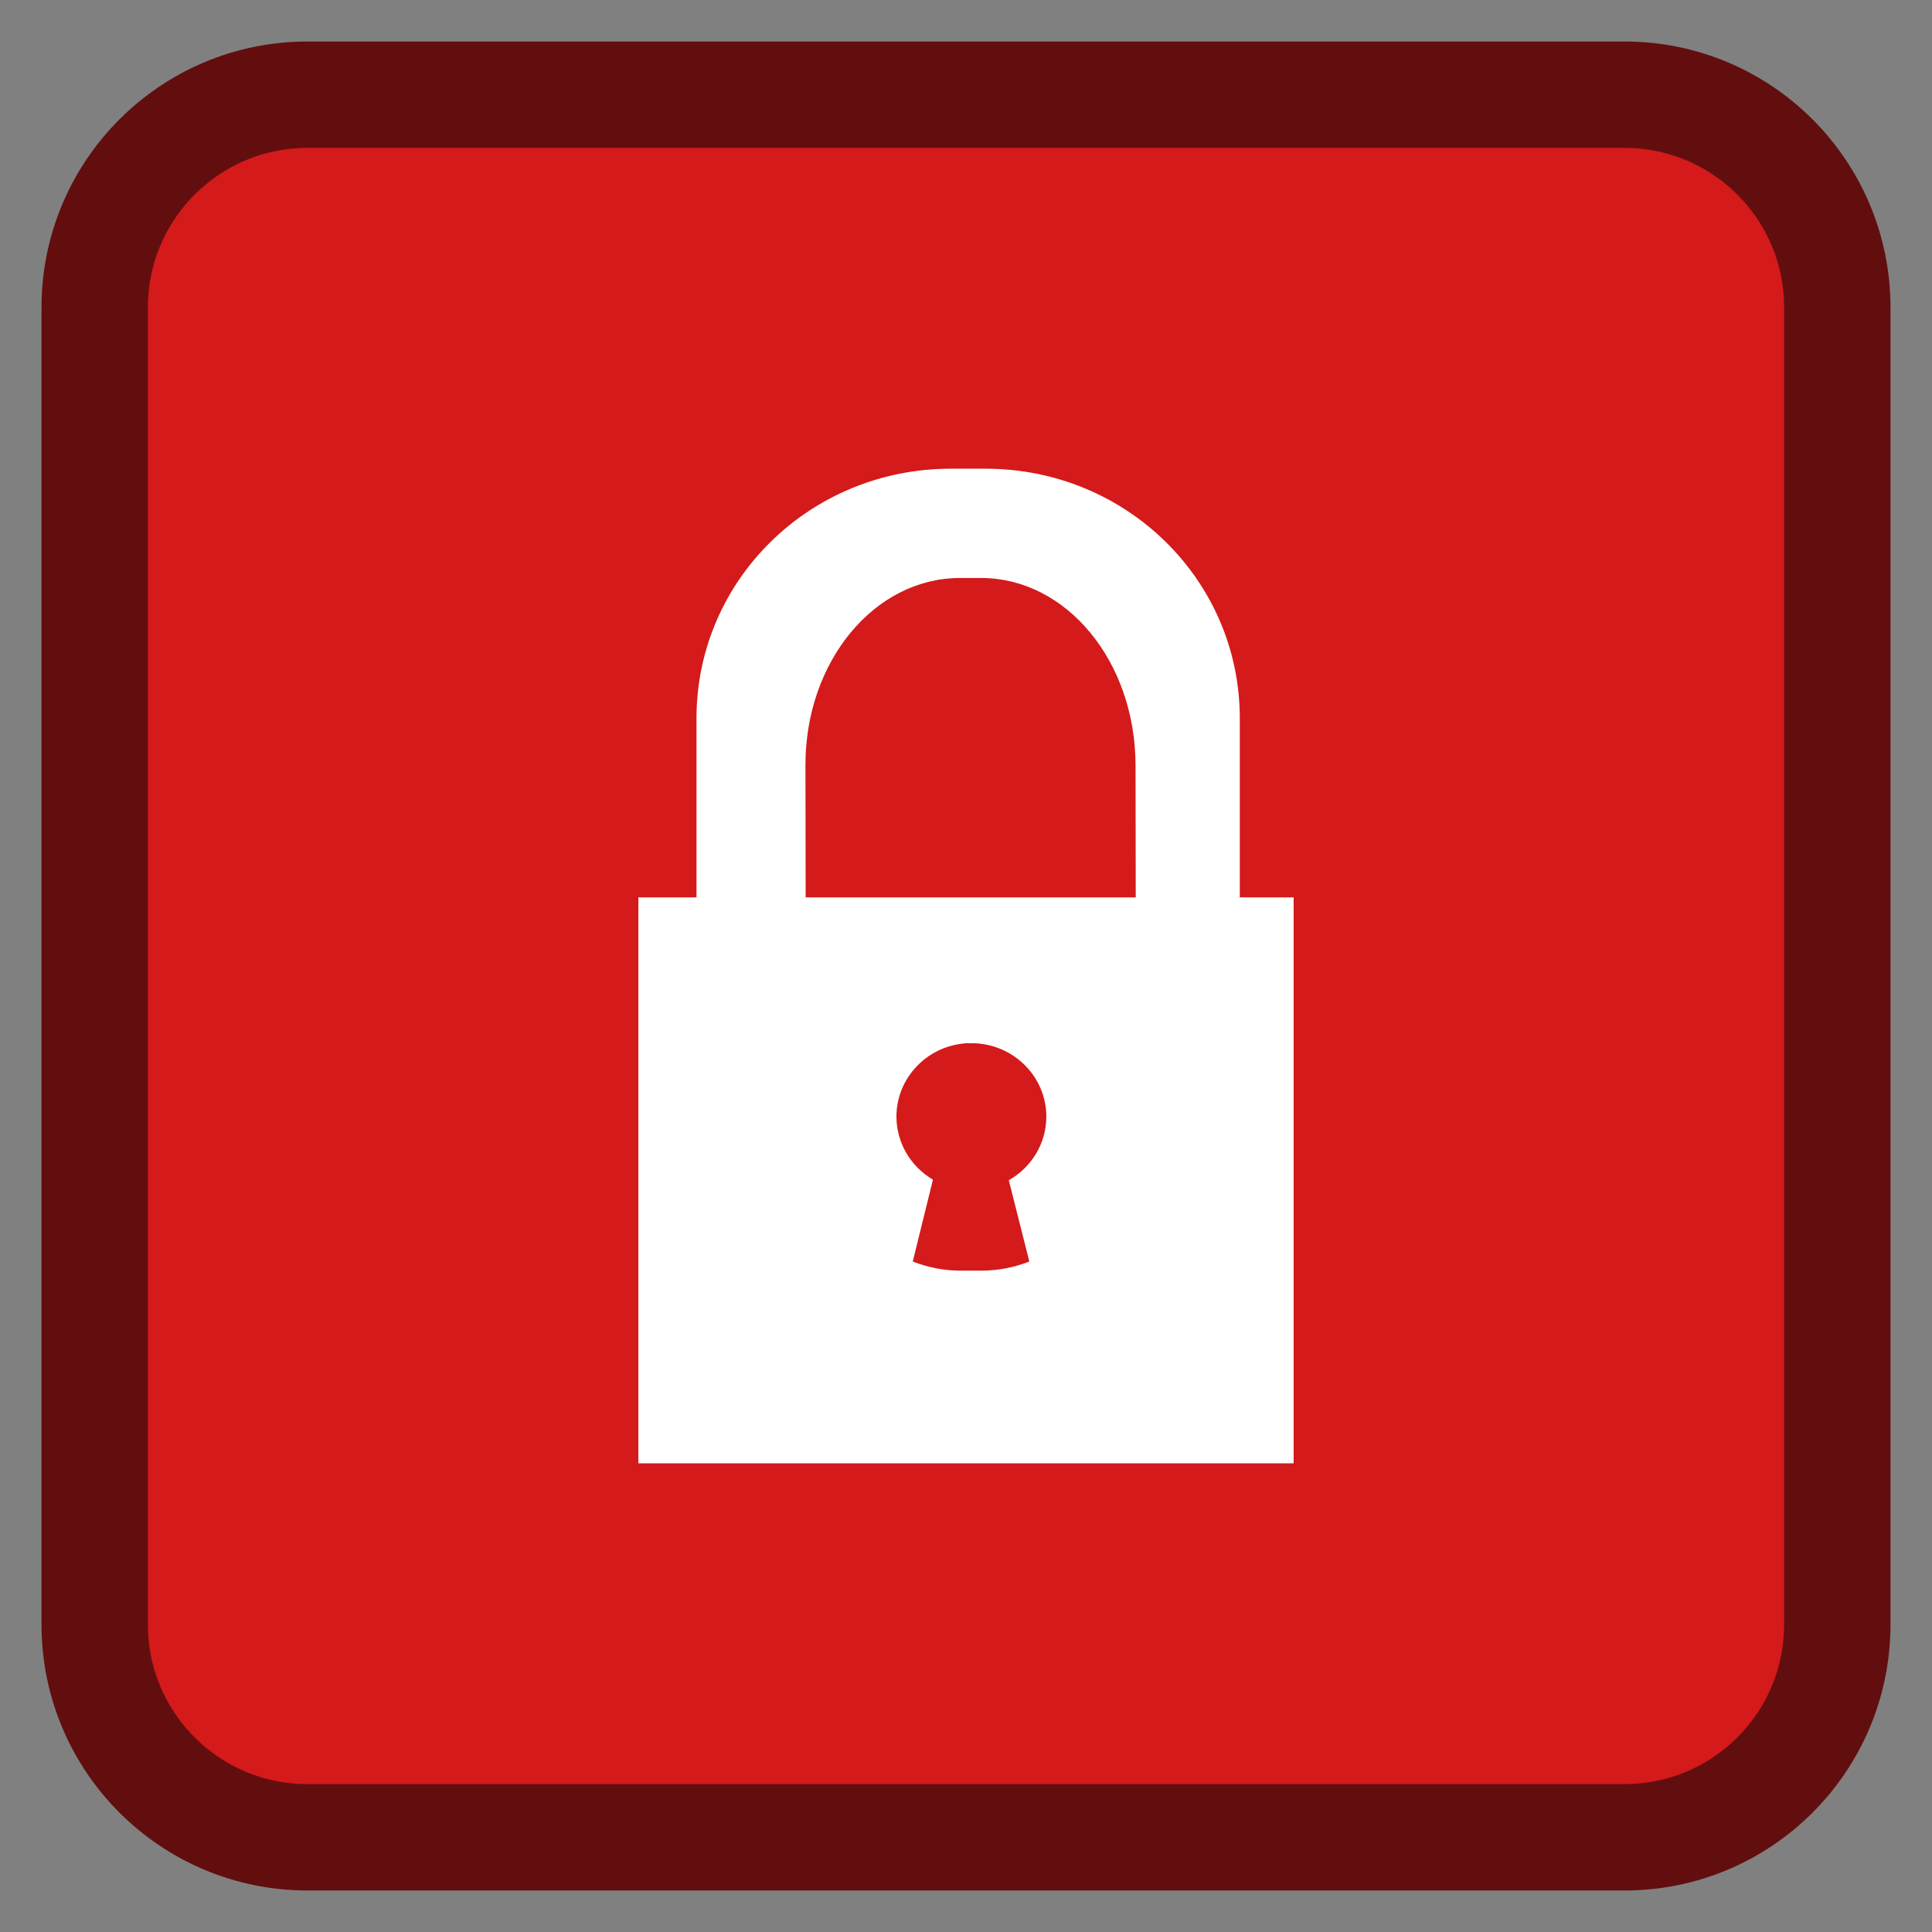 
<svg xmlns="http://www.w3.org/2000/svg" xmlns:xlink="http://www.w3.org/1999/xlink" width="256px" height="256px" viewBox="0 0 256 256" version="1.1">
<rect x="0" y="0" width="256" height="256" fill="#808080" stroke="none"/>
<g id="surface1">
<path style="fill-rule:nonzero;fill:rgb(83.137%,10.196%,10.196%);fill-opacity:1;stroke-width:28.192;stroke-linecap:butt;stroke-linejoin:miter;stroke:rgb(38.431%,5.49%,5.49%);stroke-opacity:1;stroke-miterlimit:4;" d="M 81.484 25.094 L 430.516 25.094 C 461.656 25.094 486.906 50.344 486.906 81.484 L 486.906 430.516 C 486.906 461.656 461.656 486.906 430.516 486.906 L 81.484 486.906 C 50.344 486.906 25.094 461.656 25.094 430.516 L 25.094 81.484 C 25.094 50.344 50.344 25.094 81.484 25.094 Z M 81.484 25.094 " transform="matrix(0.5,0,0,0.5,0,0)"/>
<path style=" stroke:none;fill-rule:evenodd;fill:rgb(100%,100%,100%);fill-opacity:1;" d="M 126 62.105 C 107.324 62.105 92.289 76.859 92.289 95.188 L 92.289 118.91 L 84.586 118.91 L 84.586 193.895 L 171.414 193.895 L 171.414 118.91 L 164.281 118.91 L 164.281 95.188 C 164.281 76.859 149.25 62.105 130.574 62.105 Z M 127.203 76.586 L 129.984 76.586 C 141.328 76.586 150.441 87.652 150.465 101.398 L 150.492 118.91 L 106.754 118.91 L 106.727 101.398 C 106.703 87.652 115.859 76.586 127.203 76.586 Z M 129.09 138.234 C 134.418 138.43 138.637 142.727 138.645 147.957 C 138.641 151.438 136.742 154.648 133.672 156.383 L 136.391 167.156 C 134.398 167.938 132.266 168.367 130.055 168.367 L 127.273 168.367 C 125.062 168.367 122.938 167.938 120.945 167.156 L 123.621 156.309 C 120.625 154.555 118.789 151.383 118.781 147.957 C 118.785 142.816 122.855 138.562 128.082 138.234 Z M 129.09 138.234 "/>
</g>
</svg>
